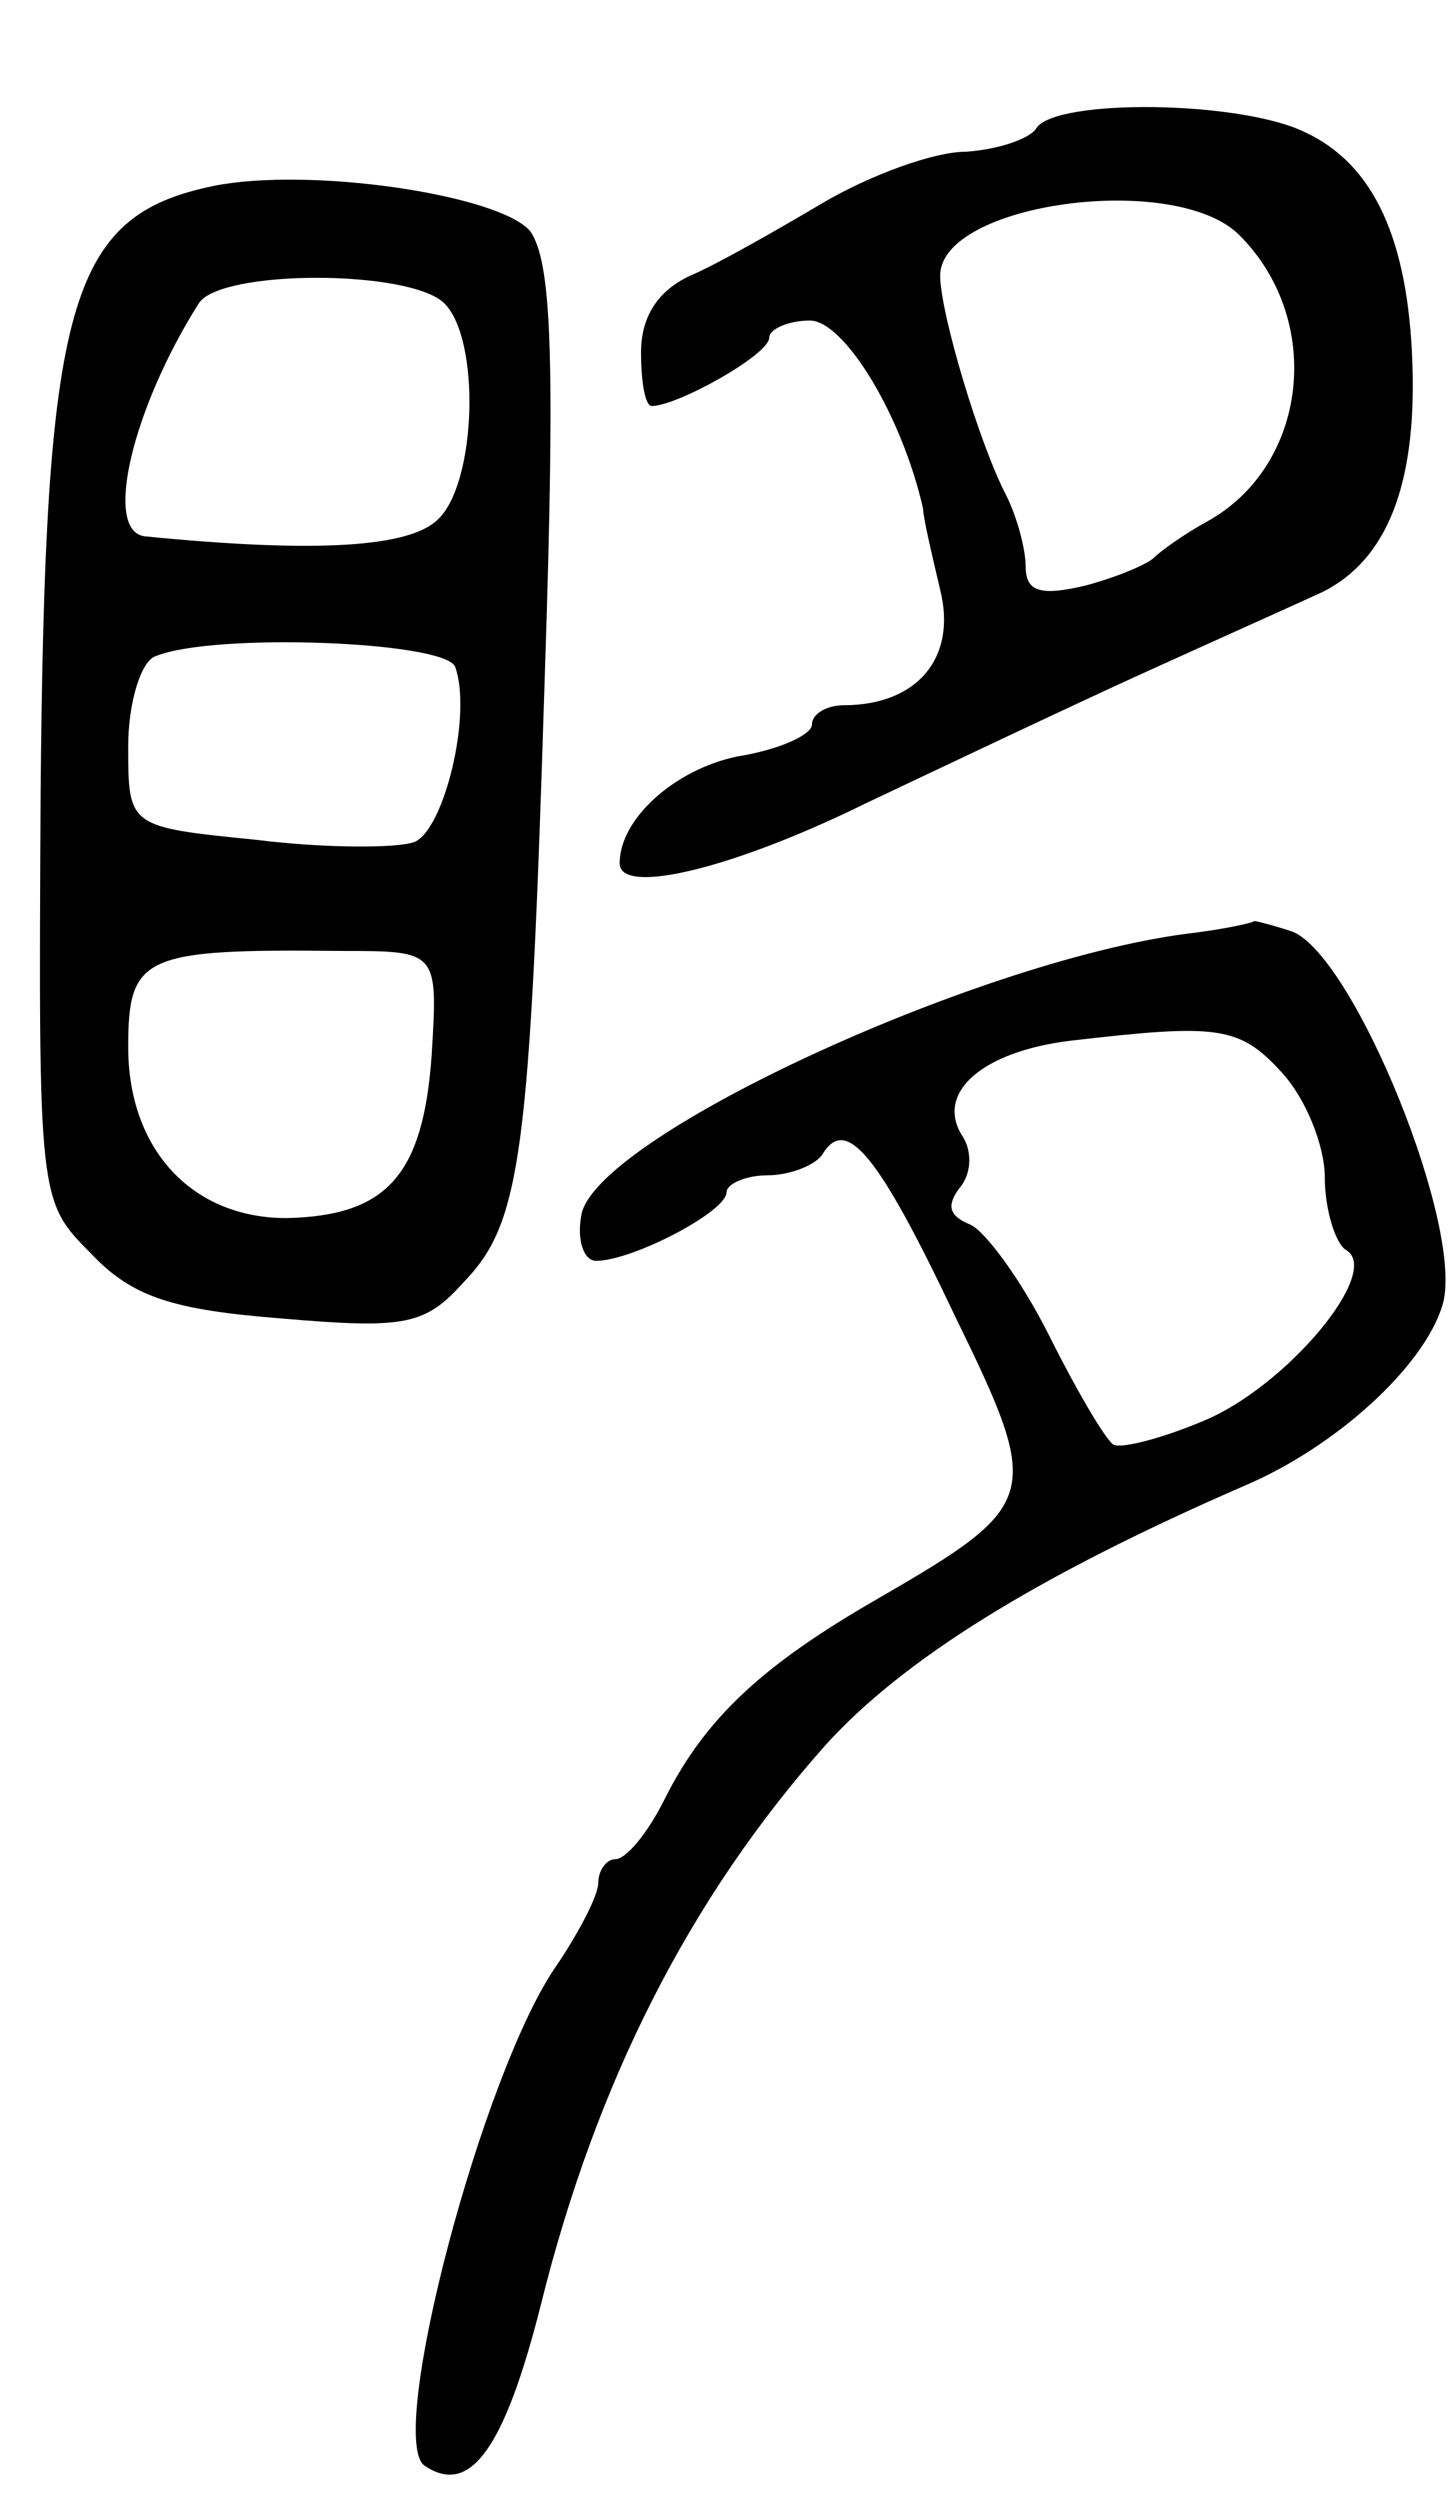<svg version="1.0" xmlns="http://www.w3.org/2000/svg"
 width="68pt" height="117pt" viewBox="0 0 68 117"
 preserveAspectRatio="xMidYMid meet">
<g transform="translate(0,117) scale(0.1,-0.1)"
fill="#000000" stroke="none">
<path d="M485 1110 c-3 -5 -18 -10 -33 -11 -15 0 -45 -11 -67 -24 -22 -13 -50
-29 -62 -34 -15 -7 -23 -19 -23 -36 0 -14 2 -25 5 -25 12 0 55 24 55 32 0 4 9
8 19 8 16 0 43 -44 53 -88 0 -4 4 -21 8 -38 8 -32 -11 -54 -45 -54 -8 0 -15
-4 -15 -9 0 -5 -16 -12 -35 -15 -29 -6 -55 -29 -55 -50 0 -15 52 -3 115 28 38
18 97 46 130 61 33 15 71 32 84 38 30 15 44 50 42 107 -2 58 -18 93 -50 108
-30 15 -117 16 -126 2z m95 -50 c40 -40 32 -108 -15 -134 -11 -6 -22 -14 -25
-17 -3 -3 -17 -9 -32 -13 -21 -5 -28 -3 -28 9 0 8 -4 23 -9 33 -13 25 -31 86
-31 103 0 34 110 49 140 19z"/>
<path d="M100 1083 c-68 -14 -79 -54 -81 -285 -1 -190 -1 -190 24 -215 19 -20
38 -26 89 -30 58 -5 67 -3 85 17 27 28 31 59 38 285 5 151 3 193 -7 207 -15
17 -103 30 -148 21z m108 -55 c17 -17 15 -84 -3 -101 -13 -13 -56 -16 -137 -8
-20 2 -6 60 25 109 10 16 99 16 115 0z m5 -170 c8 -22 -5 -76 -19 -82 -8 -3
-42 -3 -74 1 -60 6 -60 6 -60 44 0 20 6 40 13 42 27 11 135 7 140 -5z m-11
-182 c-4 -56 -21 -75 -68 -76 -44 0 -74 32 -74 80 0 43 7 46 100 45 45 0 45 0
42 -49z"/>
<path d="M555 733 c-99 -13 -278 -96 -283 -132 -2 -11 1 -21 7 -21 17 0 61 23
61 32 0 4 9 8 19 8 11 0 23 5 26 10 11 18 26 0 62 -76 41 -84 40 -88 -36 -132
-54 -31 -81 -56 -100 -94 -8 -16 -18 -28 -23 -28 -4 0 -8 -5 -8 -11 0 -6 -9
-23 -19 -38 -35 -49 -81 -224 -62 -235 21 -14 37 8 54 75 26 105 70 191 133
262 36 40 98 79 197 122 42 18 83 55 92 84 11 35 -41 163 -70 175 -9 3 -17 5
-18 5 -1 -1 -15 -4 -32 -6z m45 -65 c11 -12 20 -34 20 -49 0 -15 5 -31 10 -34
17 -10 -28 -64 -67 -80 -19 -8 -38 -13 -42 -11 -4 3 -17 25 -30 51 -13 26 -30
49 -37 52 -10 4 -11 9 -5 17 6 7 6 18 1 25 -12 20 10 39 51 44 69 8 79 7 99
-15z"/>
</g>
</svg>
